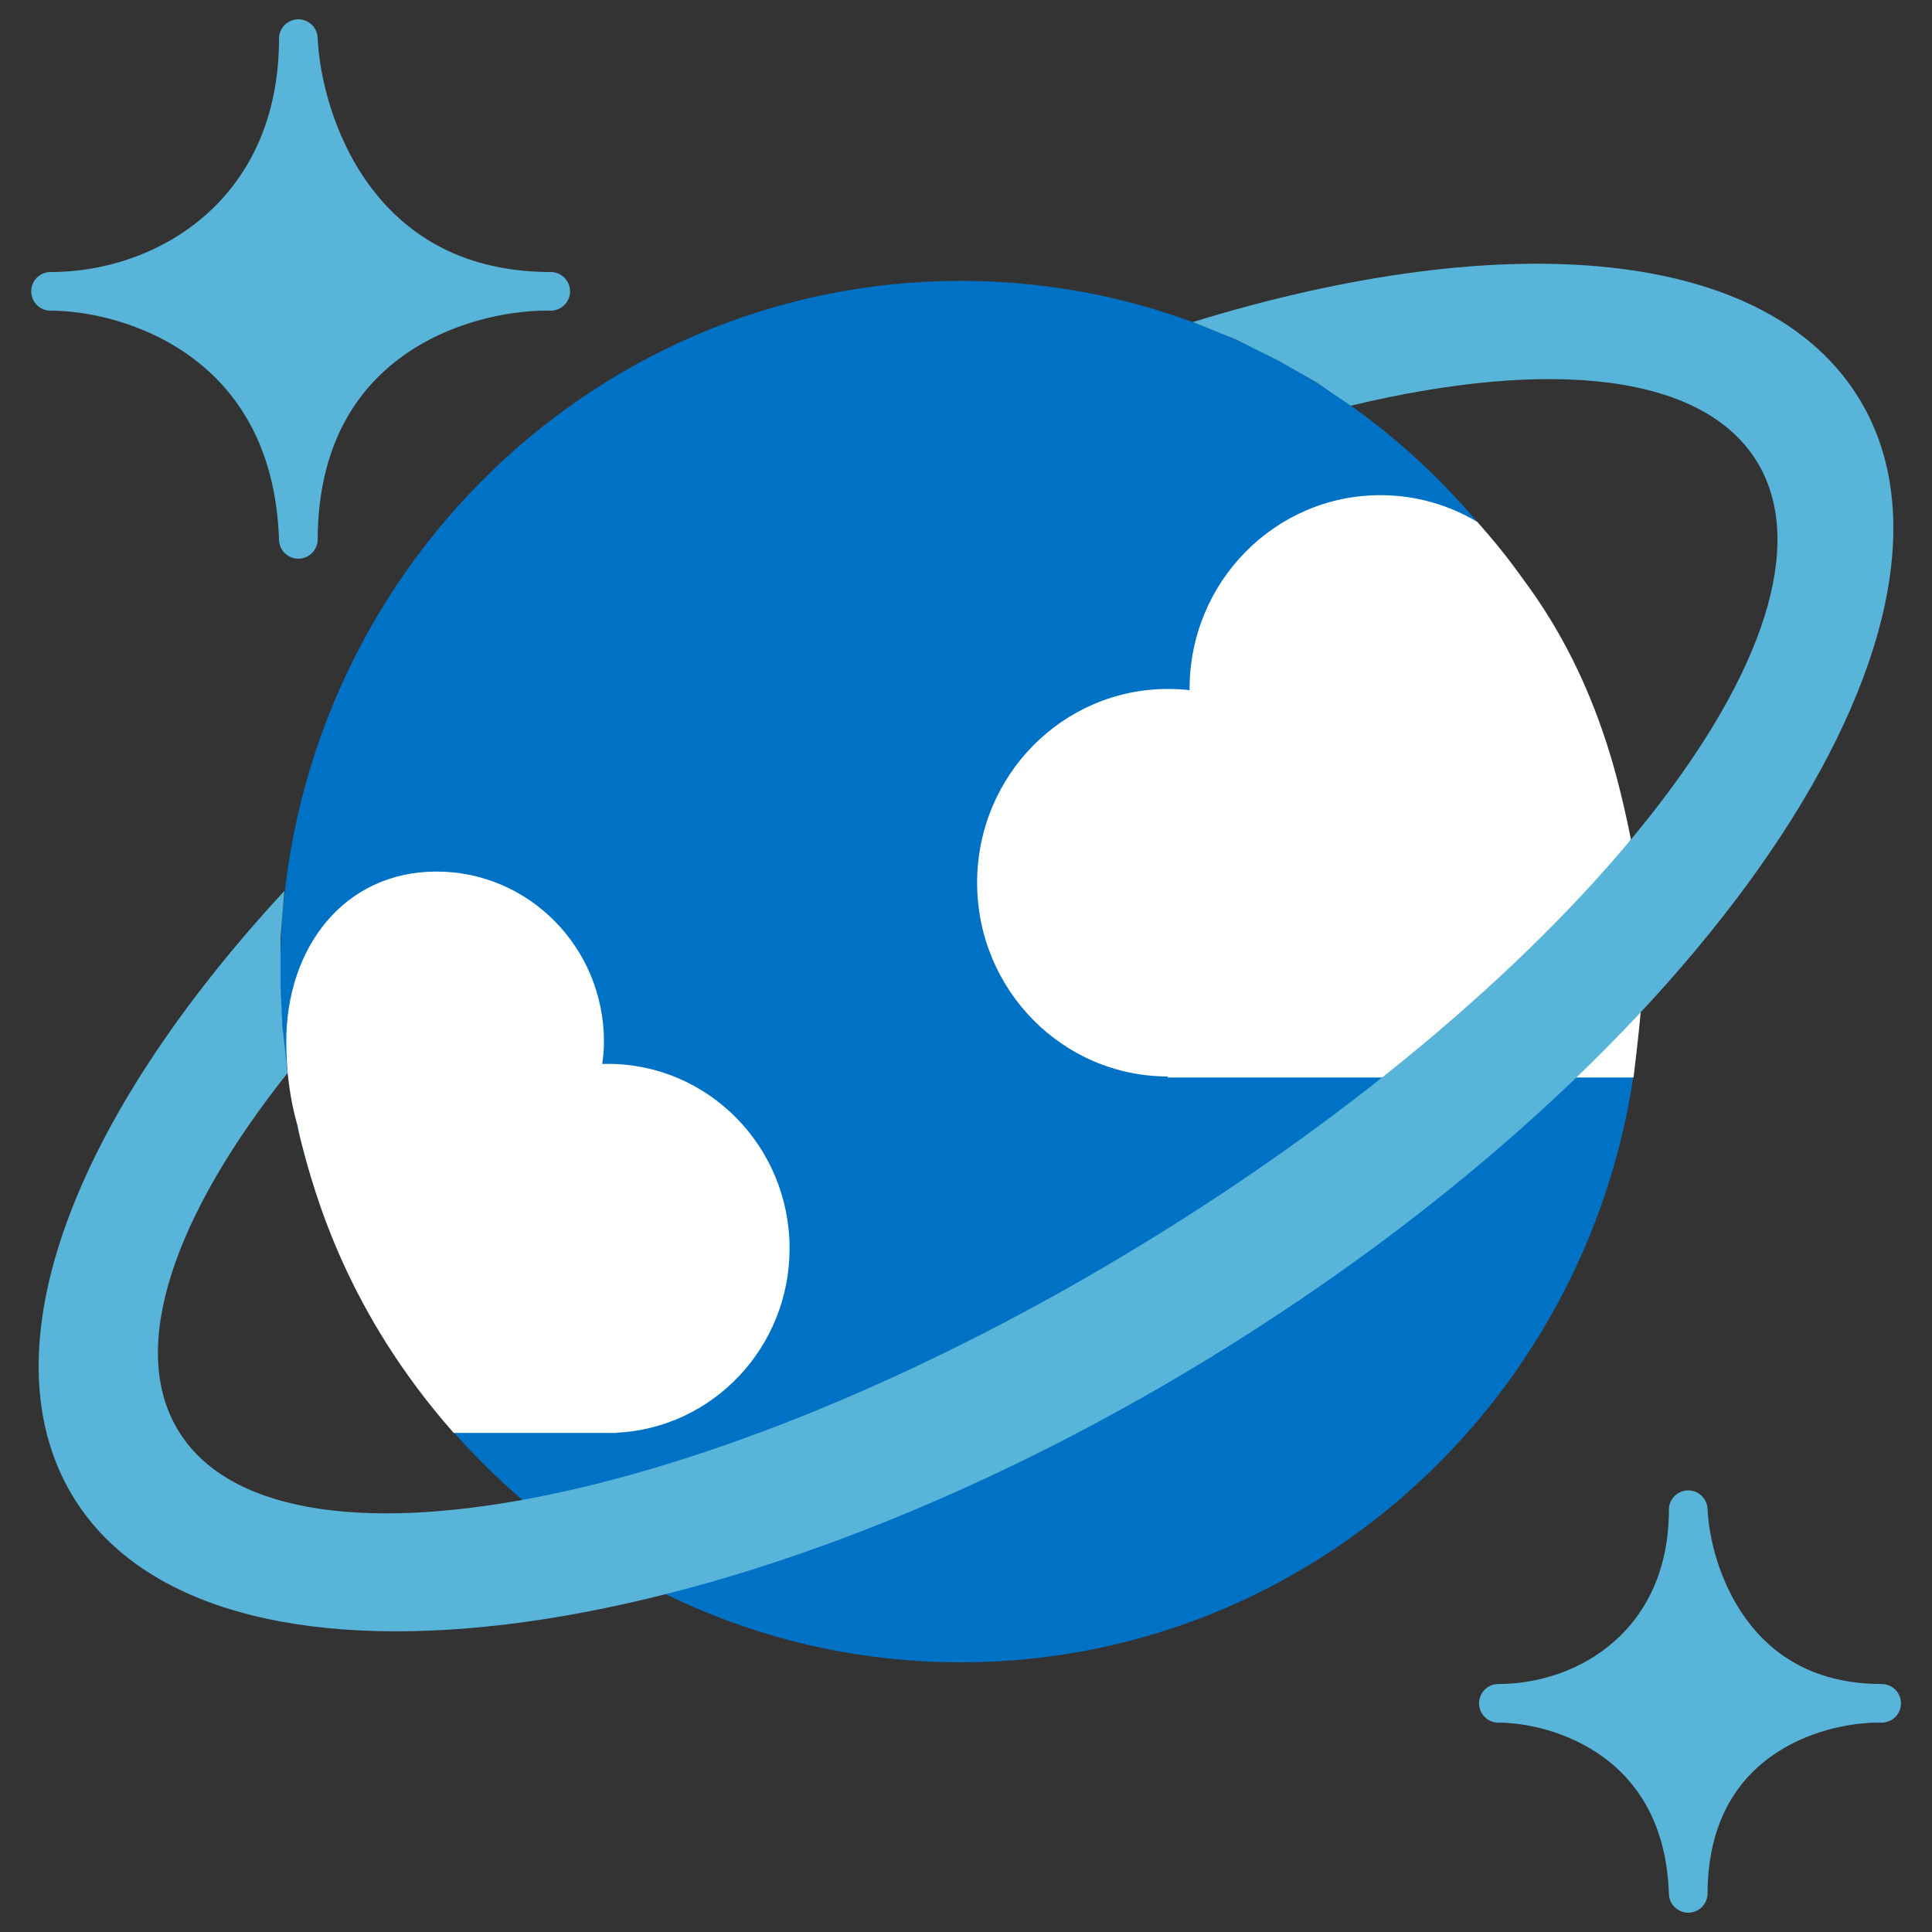 <svg width="50" height="50" viewBox="0 0 50 50" fill="none" xmlns="http://www.w3.org/2000/svg">
<rect x="0" y="0" width="50" height="50" fill="#333333" stroke="none"/>
<path d="M41.974 25.145C41.974 34.748 34.306 42.521 24.863 42.521C15.42 42.521 7.753 34.748 7.753 25.145C7.753 15.541 15.42 7.769 24.863 7.769C34.306 7.769 41.974 15.541 41.974 25.145Z" fill="#0072C6" stroke="#0072C6"/>
<path d="M38.778 44.082C41.132 44.082 43.691 42.458 43.691 39.071C43.767 40.727 44.857 44.026 48.601 44.081C48.633 44.081 48.665 44.081 48.697 44.082C48.665 44.082 48.633 44.081 48.601 44.081C46.912 44.087 43.709 45.067 43.691 49C43.563 45.065 40.362 44.082 38.778 44.082Z" fill="#59B4D9" stroke="#59B4D9" stroke-linejoin="round"/>
<path fill-rule="evenodd" clip-rule="evenodd" d="M15.63 26.955C15.63 27.149 15.615 27.342 15.585 27.535C15.633 27.533 15.681 27.533 15.729 27.533C18.328 27.533 20.434 29.671 20.434 32.309C20.434 34.87 18.447 36.961 15.952 37.079V37.084H15.759C15.749 37.085 15.739 37.085 15.729 37.085C15.72 37.085 15.71 37.085 15.7 37.084H11.742C8.993 33.968 8.152 30.951 7.78 29.493C7.747 29.364 7.722 29.246 7.703 29.139C7.502 28.46 7.409 27.708 7.409 26.955C7.409 24.526 8.903 22.556 11.297 22.556C13.69 22.556 15.63 24.526 15.63 26.955Z" fill="white"/>
<path fill-rule="evenodd" clip-rule="evenodd" d="M35.726 22.845C38.455 22.845 40.666 20.6 40.666 17.83C40.245 16.272 39.775 15.241 38.233 13.508C37.498 13.068 36.641 12.815 35.726 12.815C32.998 12.815 30.786 15.061 30.786 17.83C30.786 17.841 30.786 17.851 30.786 17.861C30.603 17.84 30.417 17.83 30.228 17.83C27.5 17.83 25.288 20.075 25.288 22.844C25.288 25.614 27.5 27.859 30.228 27.859C32.957 27.859 35.169 25.614 35.169 22.844C35.169 22.834 35.169 22.824 35.169 22.814C35.352 22.834 35.538 22.845 35.726 22.845Z" fill="white"/>
<path d="M42.276 27.885H30.216L31.999 22.329L35.119 16.07L38.289 13.657C39.453 14.889 41.048 16.891 41.929 20.469C42.811 24.048 42.524 25.698 42.276 27.885Z" fill="white"/>
<path d="M1.308 7.54C4.38 7.54 7.721 5.421 7.721 1C7.819 3.162 9.242 7.467 14.129 7.539C14.171 7.539 14.213 7.539 14.253 7.54C14.211 7.54 14.17 7.54 14.129 7.539C11.924 7.547 7.744 8.825 7.721 13.959C7.554 8.824 3.376 7.54 1.308 7.54Z" fill="#59B4D9" stroke="#59B4D9" stroke-linejoin="round"/>
<path d="M31.302 35.145C44.086 27.33 51.63 16.243 48.153 10.381C45.791 6.399 39.021 5.828 30.872 8.334L31.999 8.792L33.095 9.339L34.054 9.886L34.958 10.5C40.133 9.257 44.115 9.663 45.494 11.988C48.013 16.233 40.898 25.272 29.604 32.176C18.309 39.08 7.111 41.235 4.593 36.989C3.322 34.848 4.511 31.459 7.443 27.768L7.31 26.577L7.26 25.53V24.277L7.359 23.058C1.92 28.937 -0.398 34.877 1.858 38.679C5.335 44.541 18.518 42.959 31.302 35.145Z" fill="#59B4D9"/>
</svg>
